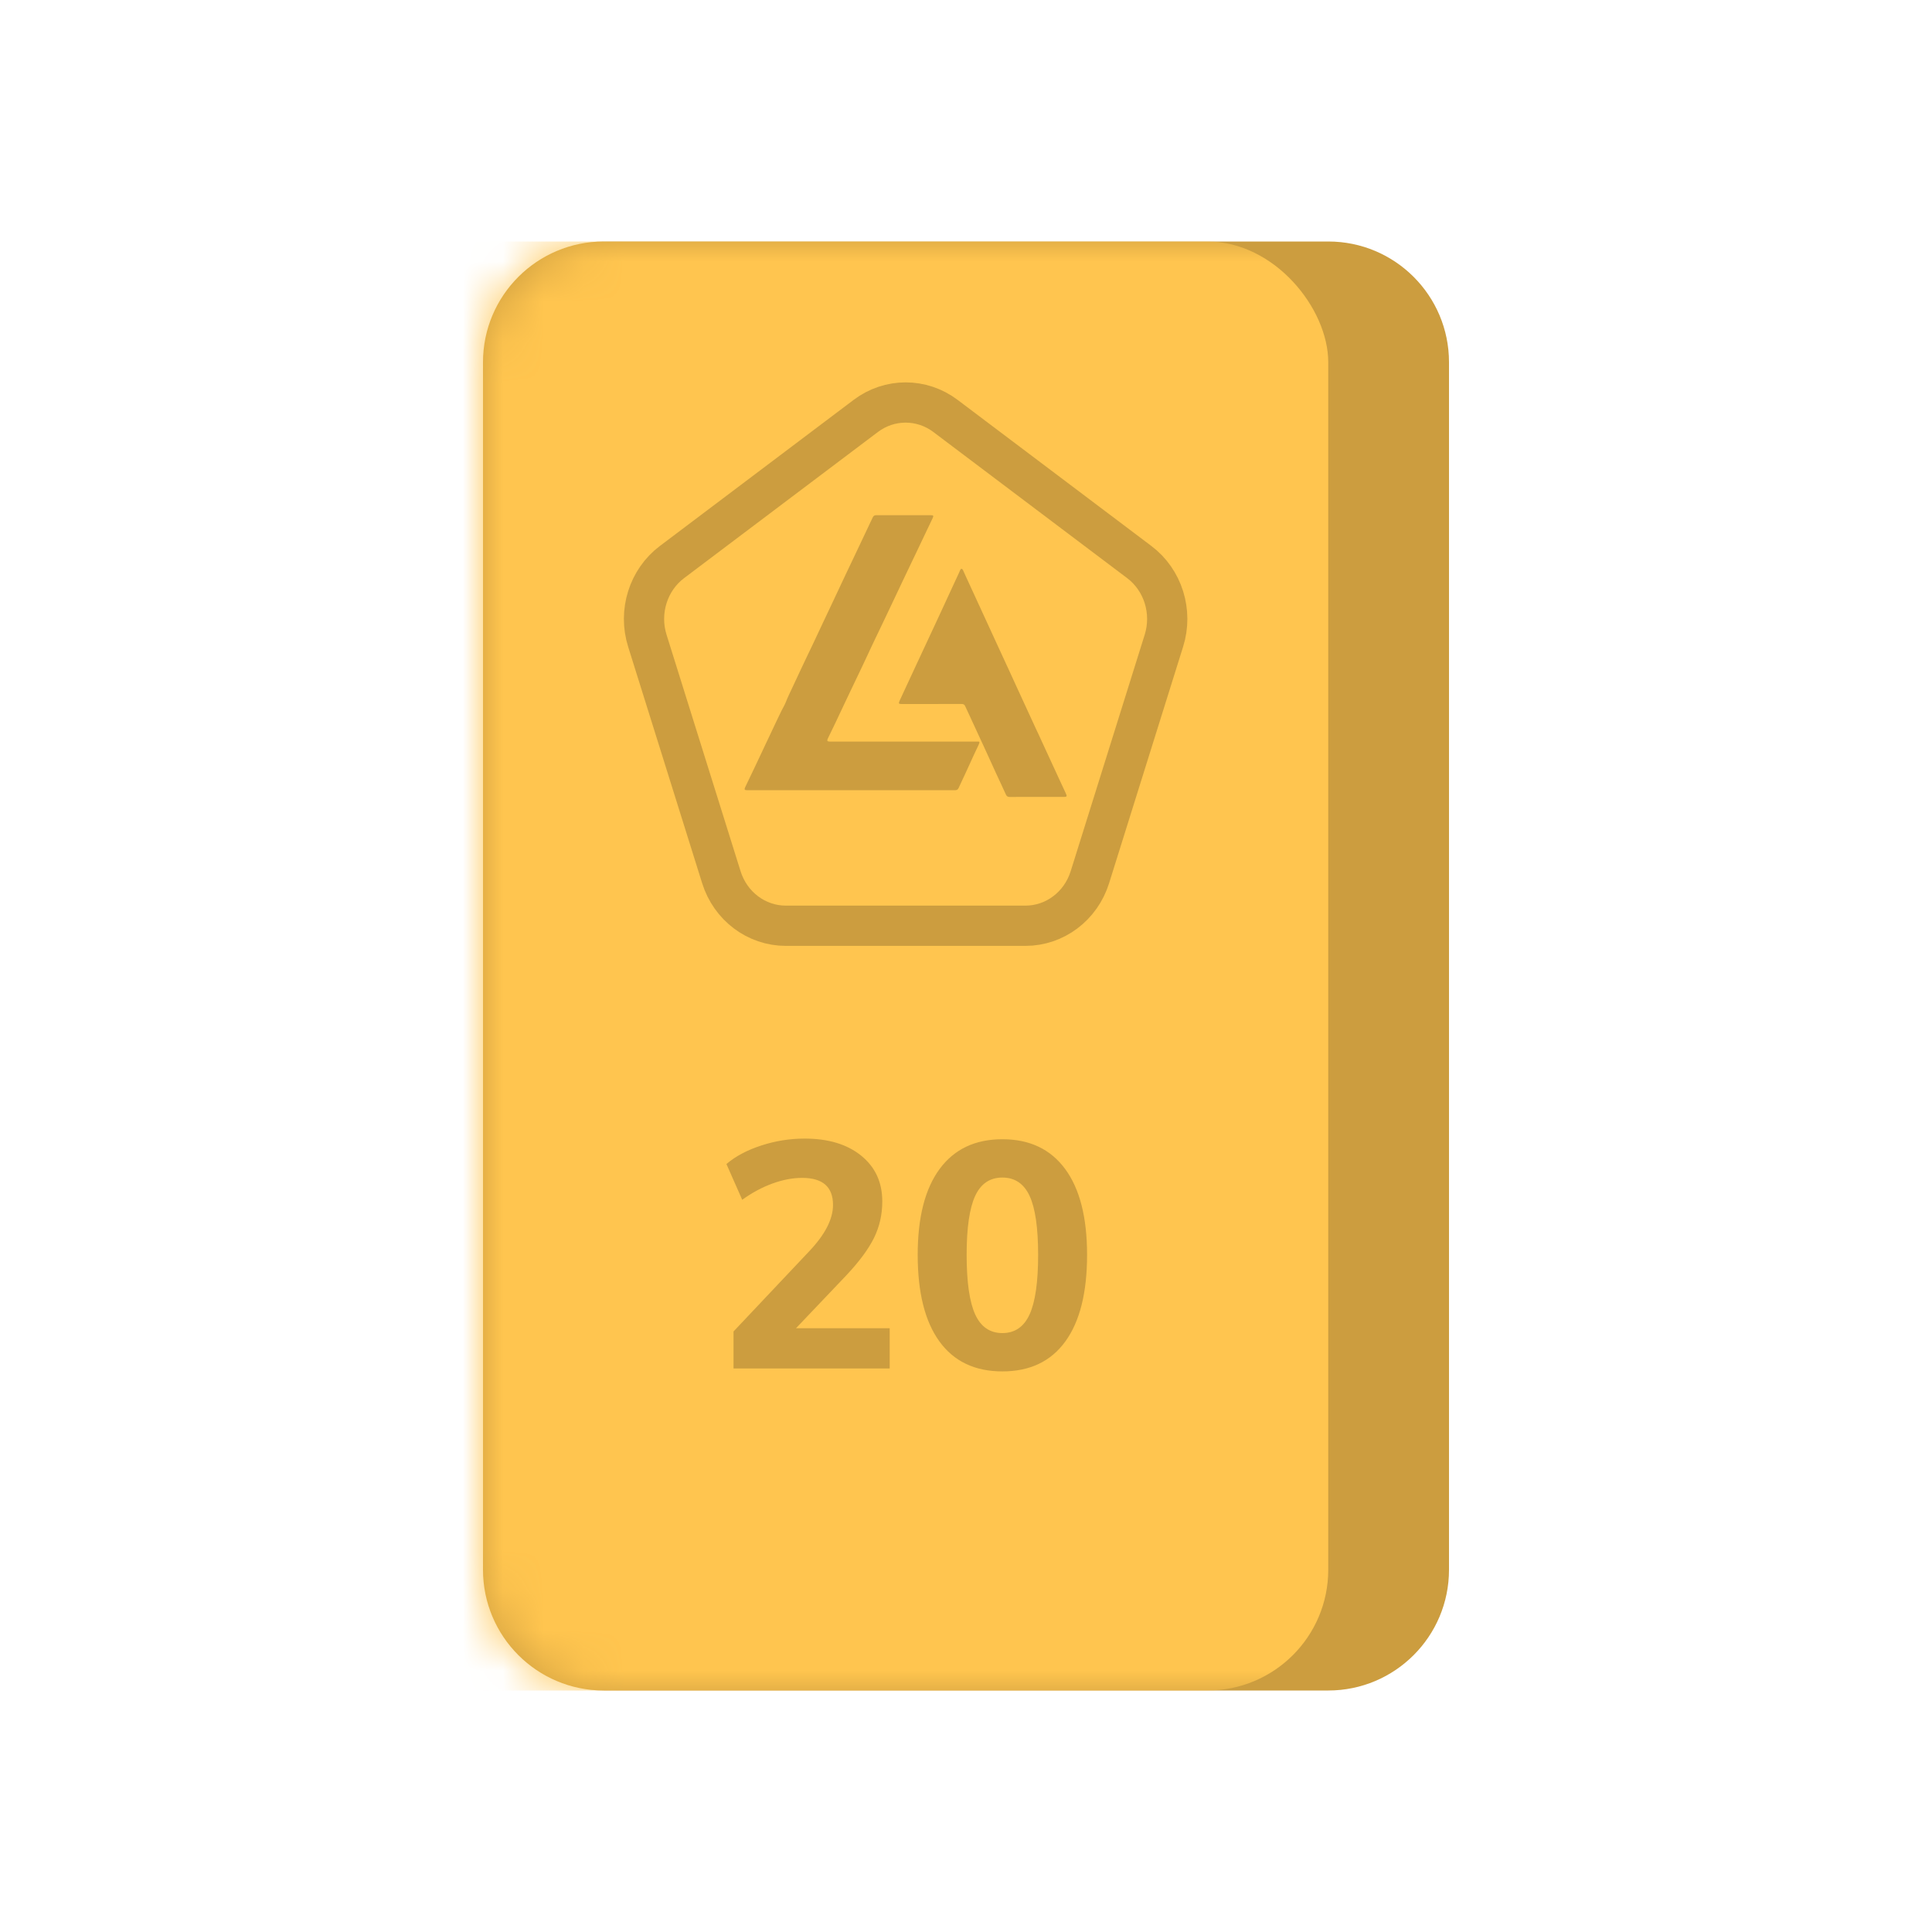 <svg width="48" height="48" viewBox="0 0 48 48" fill="none" xmlns="http://www.w3.org/2000/svg">
<path fill-rule="evenodd" clip-rule="evenodd" d="M12 9C12 7.343 13.343 6 15 6H33C34.657 6 36 7.343 36 9V39C36 40.657 34.657 42 33 42H15C13.343 42 12 40.657 12 39V9Z" fill="#CC9D3F"/>
<mask id="mask0_0_10815" style="mask-type:alpha" maskUnits="userSpaceOnUse" x="12" y="6" width="24" height="36">
<path fill-rule="evenodd" clip-rule="evenodd" d="M12 9C12 7.343 13.343 6 15 6H33C34.657 6 36 7.343 36 9V39C36 40.657 34.657 42 33 42H15C13.343 42 12 40.657 12 39V9Z" fill="white"/>
</mask>
<g mask="url(#mask0_0_10815)">
<rect x="9" y="6" width="24" height="36" rx="3" fill="#FFC54F"/>
<path fill-rule="evenodd" clip-rule="evenodd" d="M21.511 10.333L16.694 13.965C16.105 14.409 15.857 15.198 16.083 15.918L17.922 21.794C18.147 22.514 18.794 23 19.523 23H25.477C26.206 23 26.853 22.514 27.078 21.794L28.917 15.918C29.143 15.198 28.895 14.409 28.306 13.965L23.489 10.333C22.9 9.889 22.1 9.889 21.511 10.333Z" fill="#FFC54F" stroke="#CC9D3F"/>
<path fill-rule="evenodd" clip-rule="evenodd" d="M18.516 19.553C18.486 19.613 18.496 19.633 18.563 19.633C19.423 19.633 20.284 19.633 21.143 19.632H21.46C21.675 19.632 21.89 19.632 22.106 19.633C22.644 19.633 23.182 19.633 23.72 19.633C23.763 19.633 23.795 19.624 23.815 19.581C23.848 19.508 23.882 19.435 23.916 19.363C23.94 19.313 23.963 19.264 23.986 19.214C24.02 19.14 24.054 19.065 24.088 18.991C24.16 18.833 24.231 18.675 24.307 18.52C24.355 18.421 24.334 18.422 24.273 18.424C24.265 18.424 24.255 18.424 24.244 18.424C23.035 18.424 21.825 18.424 20.615 18.424C20.552 18.424 20.541 18.402 20.569 18.345C20.633 18.214 20.697 18.082 20.76 17.95C20.824 17.815 20.887 17.68 20.951 17.545C21.011 17.419 21.071 17.292 21.131 17.165C21.174 17.073 21.219 16.981 21.263 16.889C21.313 16.785 21.363 16.681 21.412 16.577C21.454 16.487 21.497 16.397 21.539 16.307C21.581 16.217 21.623 16.126 21.665 16.037C21.714 15.933 21.764 15.83 21.813 15.727C21.863 15.624 21.912 15.521 21.961 15.418C22.037 15.259 22.112 15.101 22.187 14.942C22.266 14.774 22.346 14.605 22.426 14.437C22.494 14.294 22.563 14.15 22.631 14.007C22.683 13.9 22.734 13.792 22.785 13.685C22.85 13.55 22.914 13.415 22.978 13.279C23.043 13.144 23.107 13.009 23.171 12.874C23.199 12.815 23.192 12.8 23.127 12.8C23.027 12.8 22.926 12.8 22.826 12.8C22.475 12.8 22.123 12.801 21.772 12.8C21.729 12.8 21.703 12.813 21.683 12.854C21.589 13.056 21.492 13.259 21.396 13.461C21.369 13.518 21.341 13.576 21.314 13.634C21.275 13.716 21.236 13.799 21.197 13.881C21.134 14.012 21.072 14.144 21.009 14.276C20.946 14.41 20.882 14.545 20.819 14.68C20.782 14.758 20.745 14.836 20.709 14.914L20.383 15.605C20.358 15.659 20.333 15.712 20.308 15.765C20.262 15.864 20.215 15.962 20.169 16.06C20.13 16.142 20.091 16.224 20.051 16.306C20.003 16.407 19.955 16.507 19.908 16.608C19.851 16.728 19.795 16.849 19.739 16.969C19.689 17.075 19.639 17.181 19.59 17.287C19.569 17.33 19.552 17.374 19.534 17.418C19.53 17.428 19.526 17.438 19.522 17.448C19.504 17.492 19.481 17.535 19.459 17.577C19.445 17.602 19.432 17.626 19.42 17.65C19.319 17.857 19.221 18.065 19.123 18.274C19.087 18.35 19.051 18.425 19.015 18.501C18.989 18.558 18.962 18.615 18.935 18.672C18.892 18.762 18.85 18.853 18.807 18.943C18.789 18.98 18.772 19.017 18.755 19.053C18.675 19.22 18.596 19.387 18.516 19.553ZM25.573 19.799C25.634 19.799 25.695 19.799 25.756 19.799C25.983 19.8 26.21 19.8 26.437 19.799C26.504 19.799 26.514 19.782 26.484 19.72C26.417 19.576 26.35 19.433 26.284 19.289C26.184 19.075 26.085 18.86 25.987 18.645C25.928 18.517 25.869 18.389 25.81 18.261C25.779 18.196 25.749 18.131 25.719 18.066C25.645 17.904 25.57 17.743 25.496 17.582C25.417 17.41 25.338 17.238 25.259 17.067C25.203 16.945 25.147 16.822 25.091 16.7C25.047 16.605 25.003 16.51 24.959 16.414C24.894 16.274 24.83 16.134 24.765 15.993L24.399 15.197C24.355 15.101 24.311 15.006 24.267 14.91C24.204 14.773 24.14 14.636 24.078 14.499C24.047 14.433 24.017 14.367 23.987 14.301C23.967 14.256 23.947 14.212 23.927 14.168C23.919 14.15 23.909 14.134 23.888 14.133C23.87 14.133 23.863 14.149 23.856 14.163C23.855 14.164 23.855 14.165 23.854 14.166C23.848 14.179 23.843 14.192 23.837 14.205C23.833 14.215 23.829 14.226 23.824 14.236C23.792 14.306 23.759 14.376 23.727 14.445C23.586 14.75 23.445 15.055 23.304 15.36C23.215 15.551 23.125 15.743 23.036 15.935C22.947 16.126 22.857 16.318 22.768 16.51C22.692 16.674 22.616 16.838 22.539 17.003C22.476 17.14 22.413 17.276 22.349 17.413C22.32 17.478 22.328 17.491 22.401 17.491C22.567 17.491 22.732 17.491 22.898 17.491C23.23 17.491 23.561 17.491 23.892 17.49C23.933 17.49 23.962 17.503 23.979 17.543C23.998 17.587 24.018 17.63 24.039 17.672C24.05 17.697 24.061 17.721 24.073 17.745C24.109 17.825 24.146 17.905 24.183 17.984C24.282 18.198 24.381 18.411 24.479 18.625C24.521 18.718 24.564 18.811 24.606 18.903C24.65 19.001 24.695 19.098 24.739 19.195C24.774 19.271 24.81 19.347 24.845 19.423C24.895 19.53 24.945 19.637 24.994 19.745C25.013 19.787 25.042 19.8 25.084 19.8C25.247 19.799 25.41 19.799 25.573 19.799Z" fill="#CC9D3F"/>
<path fill-rule="evenodd" clip-rule="evenodd" d="M22.104 34V33H19.776L21.032 31.68C21.352 31.339 21.58 31.029 21.716 30.752C21.852 30.475 21.92 30.173 21.92 29.848C21.92 29.373 21.745 28.995 21.396 28.712C21.047 28.429 20.579 28.288 19.992 28.288C19.624 28.288 19.264 28.345 18.912 28.46C18.56 28.575 18.272 28.728 18.048 28.92L18.44 29.808C18.685 29.632 18.936 29.497 19.192 29.404C19.448 29.311 19.693 29.264 19.928 29.264C20.44 29.264 20.696 29.488 20.696 29.936C20.696 30.288 20.499 30.672 20.104 31.088L18.224 33.08V34H22.104ZM24.904 34.072C25.587 34.072 26.108 33.824 26.468 33.328C26.828 32.832 27.008 32.115 27.008 31.176C27.008 30.248 26.827 29.537 26.464 29.044C26.101 28.551 25.581 28.304 24.904 28.304C24.227 28.304 23.707 28.551 23.344 29.044C22.981 29.537 22.8 30.248 22.8 31.176C22.8 32.115 22.98 32.832 23.34 33.328C23.7 33.824 24.221 34.072 24.904 34.072ZM24.228 32.656C24.369 32.965 24.595 33.12 24.904 33.12C25.213 33.12 25.439 32.965 25.58 32.656C25.721 32.347 25.792 31.853 25.792 31.176C25.792 30.504 25.721 30.016 25.58 29.712C25.439 29.408 25.213 29.256 24.904 29.256C24.595 29.256 24.369 29.408 24.228 29.712C24.087 30.016 24.016 30.504 24.016 31.176C24.016 31.853 24.087 32.347 24.228 32.656Z" fill="#CC9D3F"/>
</g>
</svg>
